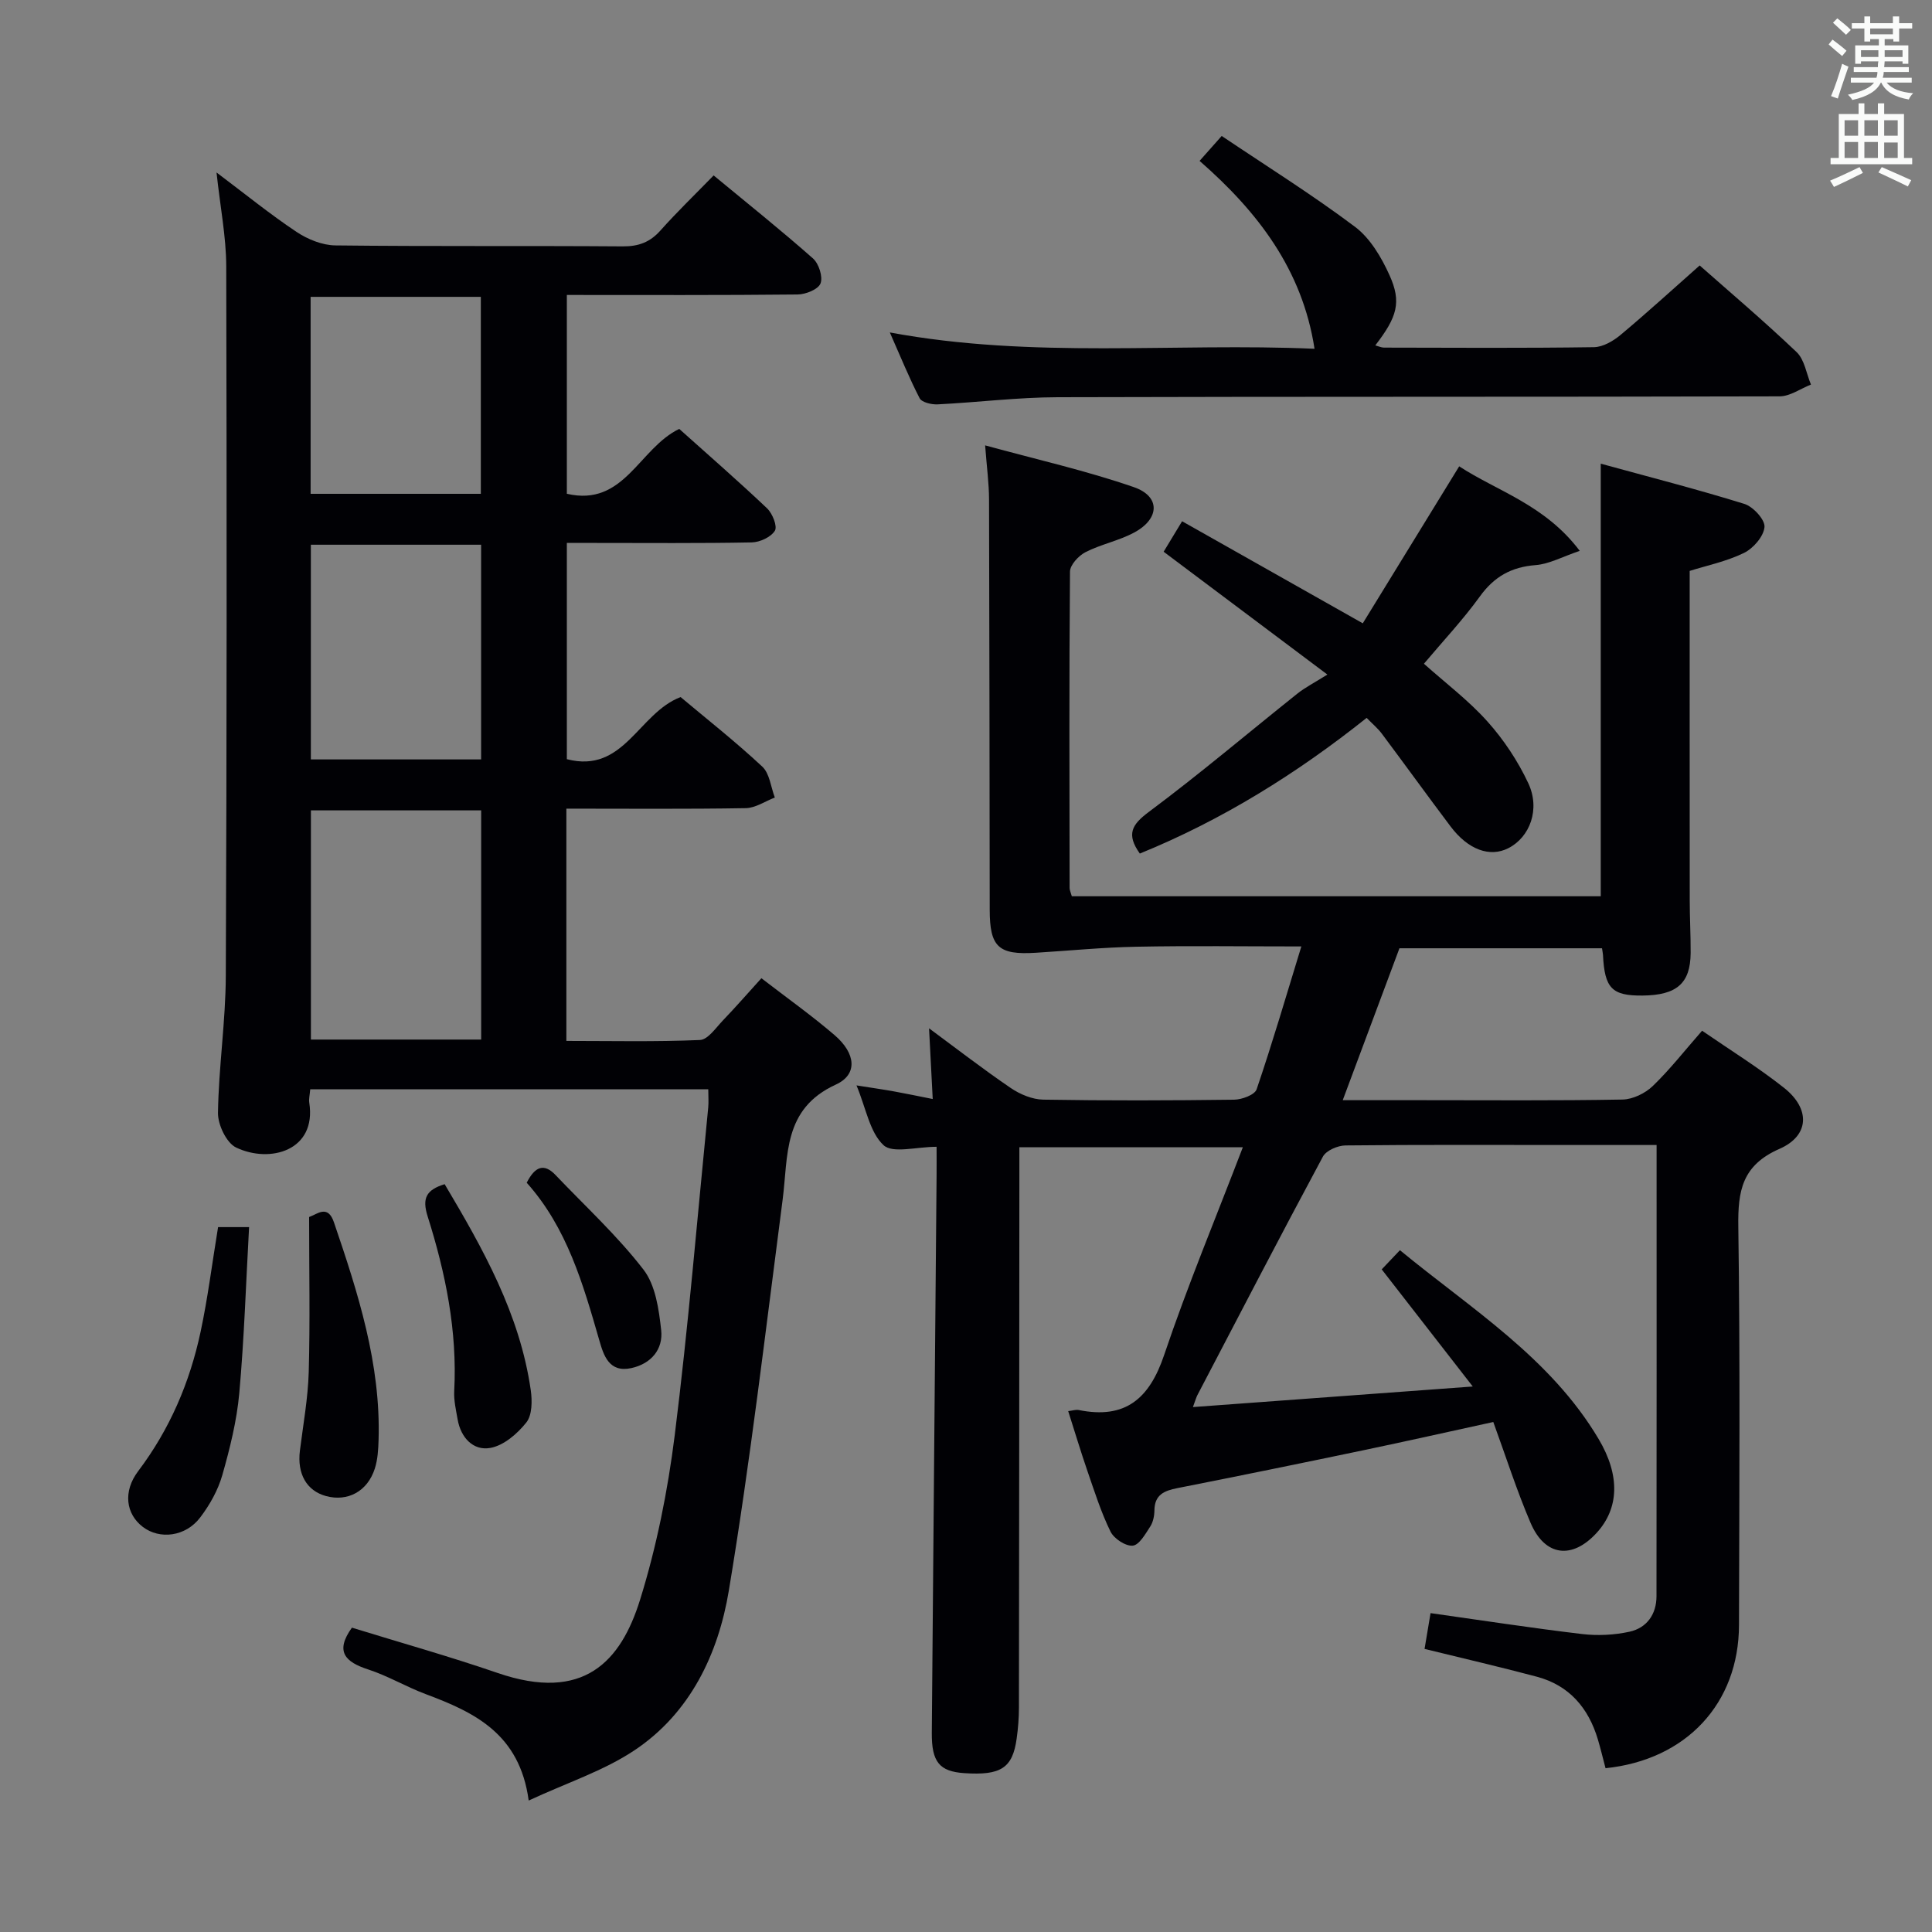 <svg enable-background="new 0 0 400 400" viewBox="0 0 400 400" xmlns="http://www.w3.org/2000/svg"><rect x="0" y="0" width="400" height="400" fill="#808080" stroke="none"/><g fill="#010105"><path d="m332.41 366.09c-.57-2.16-1.03-4.08-1.59-5.97-1.95-6.51-5.92-11.18-12.62-12.97-7.53-2.01-15.12-3.76-23.26-5.76.38-2.26.8-4.75 1.24-7.41 10.72 1.51 21.03 3.1 31.38 4.33 3.22.38 6.65.21 9.81-.48 3.59-.79 5.59-3.61 5.59-7.36.04-30.82.02-61.64.02-93.41-6.1 0-12.01 0-17.92 0-15.5 0-31-.08-46.49.09-1.61.02-3.99 1.04-4.68 2.32-8.81 16.39-17.37 32.91-25.99 49.39-.22.42-.34.89-.92 2.46 19.14-1.41 37.72-2.77 57.94-4.26-6.74-8.67-12.67-16.3-18.85-24.25.99-1.04 2.2-2.32 3.77-3.97 14.78 12.17 31.14 22.26 41.13 39.08 4.54 7.63 4.2 14.39-.37 19.41-5.08 5.58-10.72 4.93-13.7-2.01-2.87-6.69-5.08-13.65-7.73-20.91-9.23 2.01-18.08 4.01-26.95 5.86-12.81 2.68-25.62 5.3-38.46 7.83-2.74.54-4.72 1.38-4.75 4.61-.01 1.13-.27 2.43-.87 3.35-1 1.53-2.28 3.83-3.62 3.95-1.48.14-3.88-1.45-4.6-2.91-1.96-3.99-3.31-8.29-4.77-12.51-1.4-4.05-2.62-8.16-3.99-12.43.93-.11 1.59-.35 2.18-.23 9.66 1.96 14.65-2.36 17.7-11.44 4.81-14.26 10.62-28.18 16.28-42.97-16.02 0-30.86 0-46.27 0v5.51c-.02 36.83-.04 73.65-.09 110.48 0 2.15-.17 4.31-.47 6.44-.84 6.11-3.27 7.67-10.85 7.16-5.13-.35-6.77-2.29-6.72-8.36.31-38.47.66-76.93.99-115.4.02-1.95 0-3.9 0-5.92-4.19 0-9.09 1.44-10.99-.34-2.85-2.66-3.6-7.58-5.59-12.37 3.18.51 5.55.84 7.91 1.27 2.43.44 4.84.95 7.87 1.55-.26-4.98-.5-9.55-.76-14.64 5.74 4.24 11.21 8.48 16.93 12.37 1.92 1.31 4.46 2.36 6.73 2.4 13.16.22 26.33.18 39.49.01 1.62-.02 4.28-1 4.67-2.15 3.26-9.56 6.09-19.25 9.26-29.58-11.9 0-23.02-.16-34.14.06-6.95.13-13.89.82-20.84 1.25-7.73.48-9.53-1.18-9.54-8.9-.04-28.33-.05-56.66-.14-84.98-.01-3.29-.46-6.58-.81-11.17 10.65 2.92 20.92 5.23 30.8 8.65 5.52 1.91 5.37 6.53.09 9.38-3.18 1.72-6.89 2.43-10.11 4.08-1.43.73-3.2 2.64-3.21 4.03-.19 21.83-.11 43.66-.08 65.49 0 .47.24.94.46 1.72h109.51c0-29.47 0-58.98 0-89.56 10.09 2.77 19.99 5.3 29.74 8.33 1.82.57 4.3 3.28 4.16 4.79-.18 1.96-2.33 4.43-4.27 5.37-3.67 1.78-7.8 2.63-11.22 3.71 0 22.88-.01 45.5.01 68.12 0 3.66.21 7.32.19 10.99-.05 6.29-2.87 8.74-9.97 8.81-6.33.06-7.85-1.51-8.18-8.43-.02-.33-.1-.66-.2-1.36-13.84 0-27.75 0-41.94 0-3.79 10.16-7.65 20.49-11.74 31.45h16.43c13.83 0 27.66.12 41.49-.13 2.14-.04 4.7-1.29 6.27-2.8 3.57-3.44 6.64-7.39 10.21-11.45 5.85 4.03 11.65 7.62 16.96 11.82 5.46 4.32 5.33 9.89-.94 12.64-7.74 3.39-8.63 8.69-8.52 16.1.39 27.49.2 54.99.14 82.48-.03 16.21-10.88 27.92-27.63 29.65z"/><path d="m64.23 225.52c-.09 1.14-.32 1.99-.2 2.78 1.55 9.94-8.13 12.62-15.13 9.29-2.01-.95-3.81-4.74-3.77-7.19.14-9.46 1.58-18.9 1.62-28.36.21-48.98.21-97.96.09-146.94-.02-6.07-1.23-12.14-2.01-19.39 6.01 4.52 11.11 8.67 16.56 12.3 2.31 1.54 5.34 2.77 8.06 2.8 19.82.23 39.65.05 59.48.2 3.27.02 5.63-.85 7.8-3.28 3.42-3.84 7.13-7.41 11.02-11.41 7.14 5.9 14 11.38 20.57 17.19 1.21 1.07 2.09 3.81 1.56 5.17-.47 1.23-3.08 2.28-4.76 2.29-15.8.17-31.61.1-47.76.1v41.16c11.9 2.77 14.92-9.42 23.27-13.43 5.94 5.33 12.19 10.76 18.19 16.45 1.11 1.06 2.17 3.71 1.61 4.63-.81 1.32-3.1 2.38-4.79 2.42-10.83.21-21.66.11-32.49.11-1.81 0-3.62 0-5.79 0v44.77c11.85 3.07 14.8-9.53 23.55-12.86 5.35 4.49 11.35 9.21 16.91 14.4 1.53 1.42 1.77 4.23 2.6 6.4-2 .77-4 2.16-6.01 2.2-12.29.21-24.59.1-37.15.1v48.09c9.2 0 18.44.21 27.66-.19 1.65-.07 3.3-2.54 4.77-4.07 2.63-2.74 5.13-5.61 7.95-8.72 5.22 4.03 10.38 7.69 15.16 11.79 4.38 3.76 4.85 8.13.25 10.23-11.02 5.04-9.83 14.73-11.02 23.88-3.52 26.99-6.67 54.04-11.13 80.87-2.17 13.08-7.97 25.38-19.57 33.1-6.35 4.23-13.88 6.67-21.87 10.38-1.87-13.84-11.24-18.26-21.32-22.03-4.04-1.51-7.81-3.77-11.89-5.1-4.78-1.55-6.95-3.7-3.39-8.66 9.92 3.06 20.13 5.93 30.14 9.37 17.87 6.15 25.55-2.4 29.52-15.15 3.43-11.03 5.73-22.55 7.17-34.02 2.82-22.57 4.7-45.26 6.94-67.9.11-1.13.01-2.28.01-3.76-27.46-.01-54.69-.01-82.41-.01zm.14-57.74v47.45h35.25c0-15.94 0-31.51 0-47.45-11.77 0-23.33 0-35.25 0zm-.01-55v44.45h35.25c0-14.94 0-29.51 0-44.45-11.75 0-23.31 0-35.25 0zm35.19-10.54c0-13.76 0-27.18 0-40.78-11.96 0-23.65 0-35.24 0v40.78z"/><path d="m184.23 68.83c29.69 5.51 58.85 2.1 87.93 3.38-2.53-16.42-11.79-28.4-23.8-38.9 1.54-1.73 2.71-3.06 4.58-5.16 9.32 6.27 18.75 12.16 27.6 18.81 3.14 2.36 5.46 6.3 7.13 9.99 2.55 5.62 1.6 8.68-2.93 14.56.71.19 1.25.45 1.78.46 14.5.03 29 .12 43.49-.09 1.87-.03 3.99-1.27 5.51-2.54 5.48-4.58 10.76-9.41 16.38-14.38 5.97 5.28 13.21 11.41 20.07 17.94 1.64 1.56 2.02 4.45 2.97 6.72-2.16.85-4.32 2.43-6.49 2.44-49.82.14-99.65.03-149.47.18-8.29.02-16.58 1.07-24.88 1.48-1.25.06-3.26-.42-3.7-1.27-2.17-4.2-3.95-8.61-6.17-13.62z"/><path d="m240.92 114.23c1.18-1.94 2.28-3.77 3.82-6.31 12.28 6.93 24.37 13.76 37.41 21.13 6.55-10.67 13.13-21.37 19.96-32.5 7.85 5.14 17.74 7.93 24.96 17.5-3.57 1.2-6.31 2.73-9.15 2.95-5.02.39-8.57 2.39-11.53 6.49-3.49 4.83-7.61 9.21-11.58 13.93 4.44 3.97 9.23 7.58 13.15 11.96 3.38 3.77 6.3 8.18 8.45 12.76 2.54 5.41.33 11.19-4.11 13.46-3.84 1.96-8.34.34-11.98-4.5-4.8-6.37-9.47-12.84-14.25-19.23-.79-1.05-1.83-1.92-3.12-3.24-14.41 11.49-29.93 21.16-46.96 28.09-2.83-3.98-1.69-5.98 1.86-8.62 10.52-7.84 20.53-16.34 30.79-24.52 1.57-1.25 3.4-2.17 6.18-3.92-12.37-9.28-22.93-17.21-33.9-25.43z"/><path d="m45.15 254.06h6.42c-.65 11.65-1.01 23.05-2.03 34.4-.52 5.72-1.94 11.42-3.52 16.97-.89 3.1-2.59 6.14-4.56 8.73-3.02 4-8.39 4.64-11.89 1.97-3.49-2.66-4.17-7.3-.96-11.55 6.54-8.66 10.68-18.35 12.92-28.84 1.49-6.98 2.37-14.07 3.62-21.68z"/><path d="m64 251.97c1.7-.59 3.86-2.67 5.14 1.1 4.99 14.63 9.72 29.32 9.24 45.07-.06 1.97-.18 4.03-.77 5.89-1.51 4.74-5.62 6.94-10.13 5.71-4.01-1.1-5.98-4.61-5.39-9.38.68-5.42 1.67-10.85 1.83-16.29.29-10.45.08-20.89.08-32.1z"/><path d="m92.06 245.17c7.94 13.37 15.57 26.89 17.83 42.66.31 2.19.3 5.15-.92 6.68-1.86 2.34-4.7 4.79-7.47 5.27-3.5.62-6.09-2.1-6.75-5.89-.34-1.95-.81-3.94-.71-5.88.66-12.45-1.79-24.44-5.5-36.17-1.2-3.8-.27-5.49 3.52-6.67z"/><path d="m109.05 244.87c1.73-3.4 3.6-4.09 5.99-1.57 6.14 6.45 12.76 12.53 18.18 19.55 2.5 3.23 3.2 8.24 3.67 12.55.43 3.95-2.06 6.95-6.18 7.85-4.61 1.01-5.74-2.64-6.63-5.75-3.36-11.65-6.67-23.28-15.03-32.63z"/></g><path d="m378.6 9.2.8-1c.9.7 1.9 1.4 2.9 2.3l-.9 1.1c-1.1-.9-2-1.7-2.8-2.4zm.5 10.7c.9-2.1 1.6-4.3 2.3-6.7.4.2.8.4 1.3.6-.7 2.1-1.5 4.3-2.2 6.6zm.4-15.2.9-.9c1 .8 2 1.6 2.8 2.4l-1 1c-1-.9-1.9-1.8-2.7-2.5zm12.5-1.3h1.2v1.4h2.7v1.1h-2.7v2.7h-1.2v-.5h-1.8v1.3h4.9v3.8h-1.2v-.5h-3.7c0 .4-.1.9-.1 1.2h5.1v1h-5.2c0 .5-.1.9-.2 1.2h6v1h-5.2c1.1 1.3 2.9 2 5.5 2.2-.4.4-.7.8-.9 1.3-2.9-.5-4.8-1.6-5.7-3.5h-.1c-.8 1.7-2.7 2.9-5.9 3.6-.2-.4-.6-.8-.9-1.1 2.8-.6 4.6-1.4 5.4-2.5h-4.8v-1h5.3c.1-.3.2-.7.2-1.2h-4.9v-1h5c0-.4 0-.8.1-1.2h-3.6v.5h-1.2v-3.8h4.9v-1.3h-1.8v.5h-1.2v-2.7h-2.6v-1.1h2.6v-1.4h1.2v1.4h4.7v-1.4zm-6.7 8.4h3.6c0-.4 0-.9 0-1.4h-3.6zm1.9-4.7h4.7v-1.2h-4.7zm6.7 3.3h-3.7v1.4h3.7z" fill="#fafbfa"/><path d="m384.7 21.4h1.3v2.2h2.8v-2.2h1.3v2.2h4.1v9.1h1.7v1.3h-16.9v-1.3h1.7v-9.1h4.1v-2.2zm.3 13.2.7 1.2c-1.8.9-3.8 1.9-6 2.9-.2-.4-.5-.8-.8-1.3 2.4-1 4.4-2 6.1-2.8zm-3.1-6.5h2.8v-3.2h-2.8zm0 4.6h2.8v-3.3h-2.8zm4.1-4.6h2.8v-3.2h-2.8zm0 4.6h2.8v-3.3h-2.8zm3.6 1.9c2.1.9 4.1 1.8 6.1 2.7l-.7 1.3c-2.2-1.1-4.2-2-6.1-2.9zm3.3-9.7h-2.8v3.2h2.8zm-2.8 7.8h2.8v-3.2h-2.8z" fill="#fafbfa"/></svg>